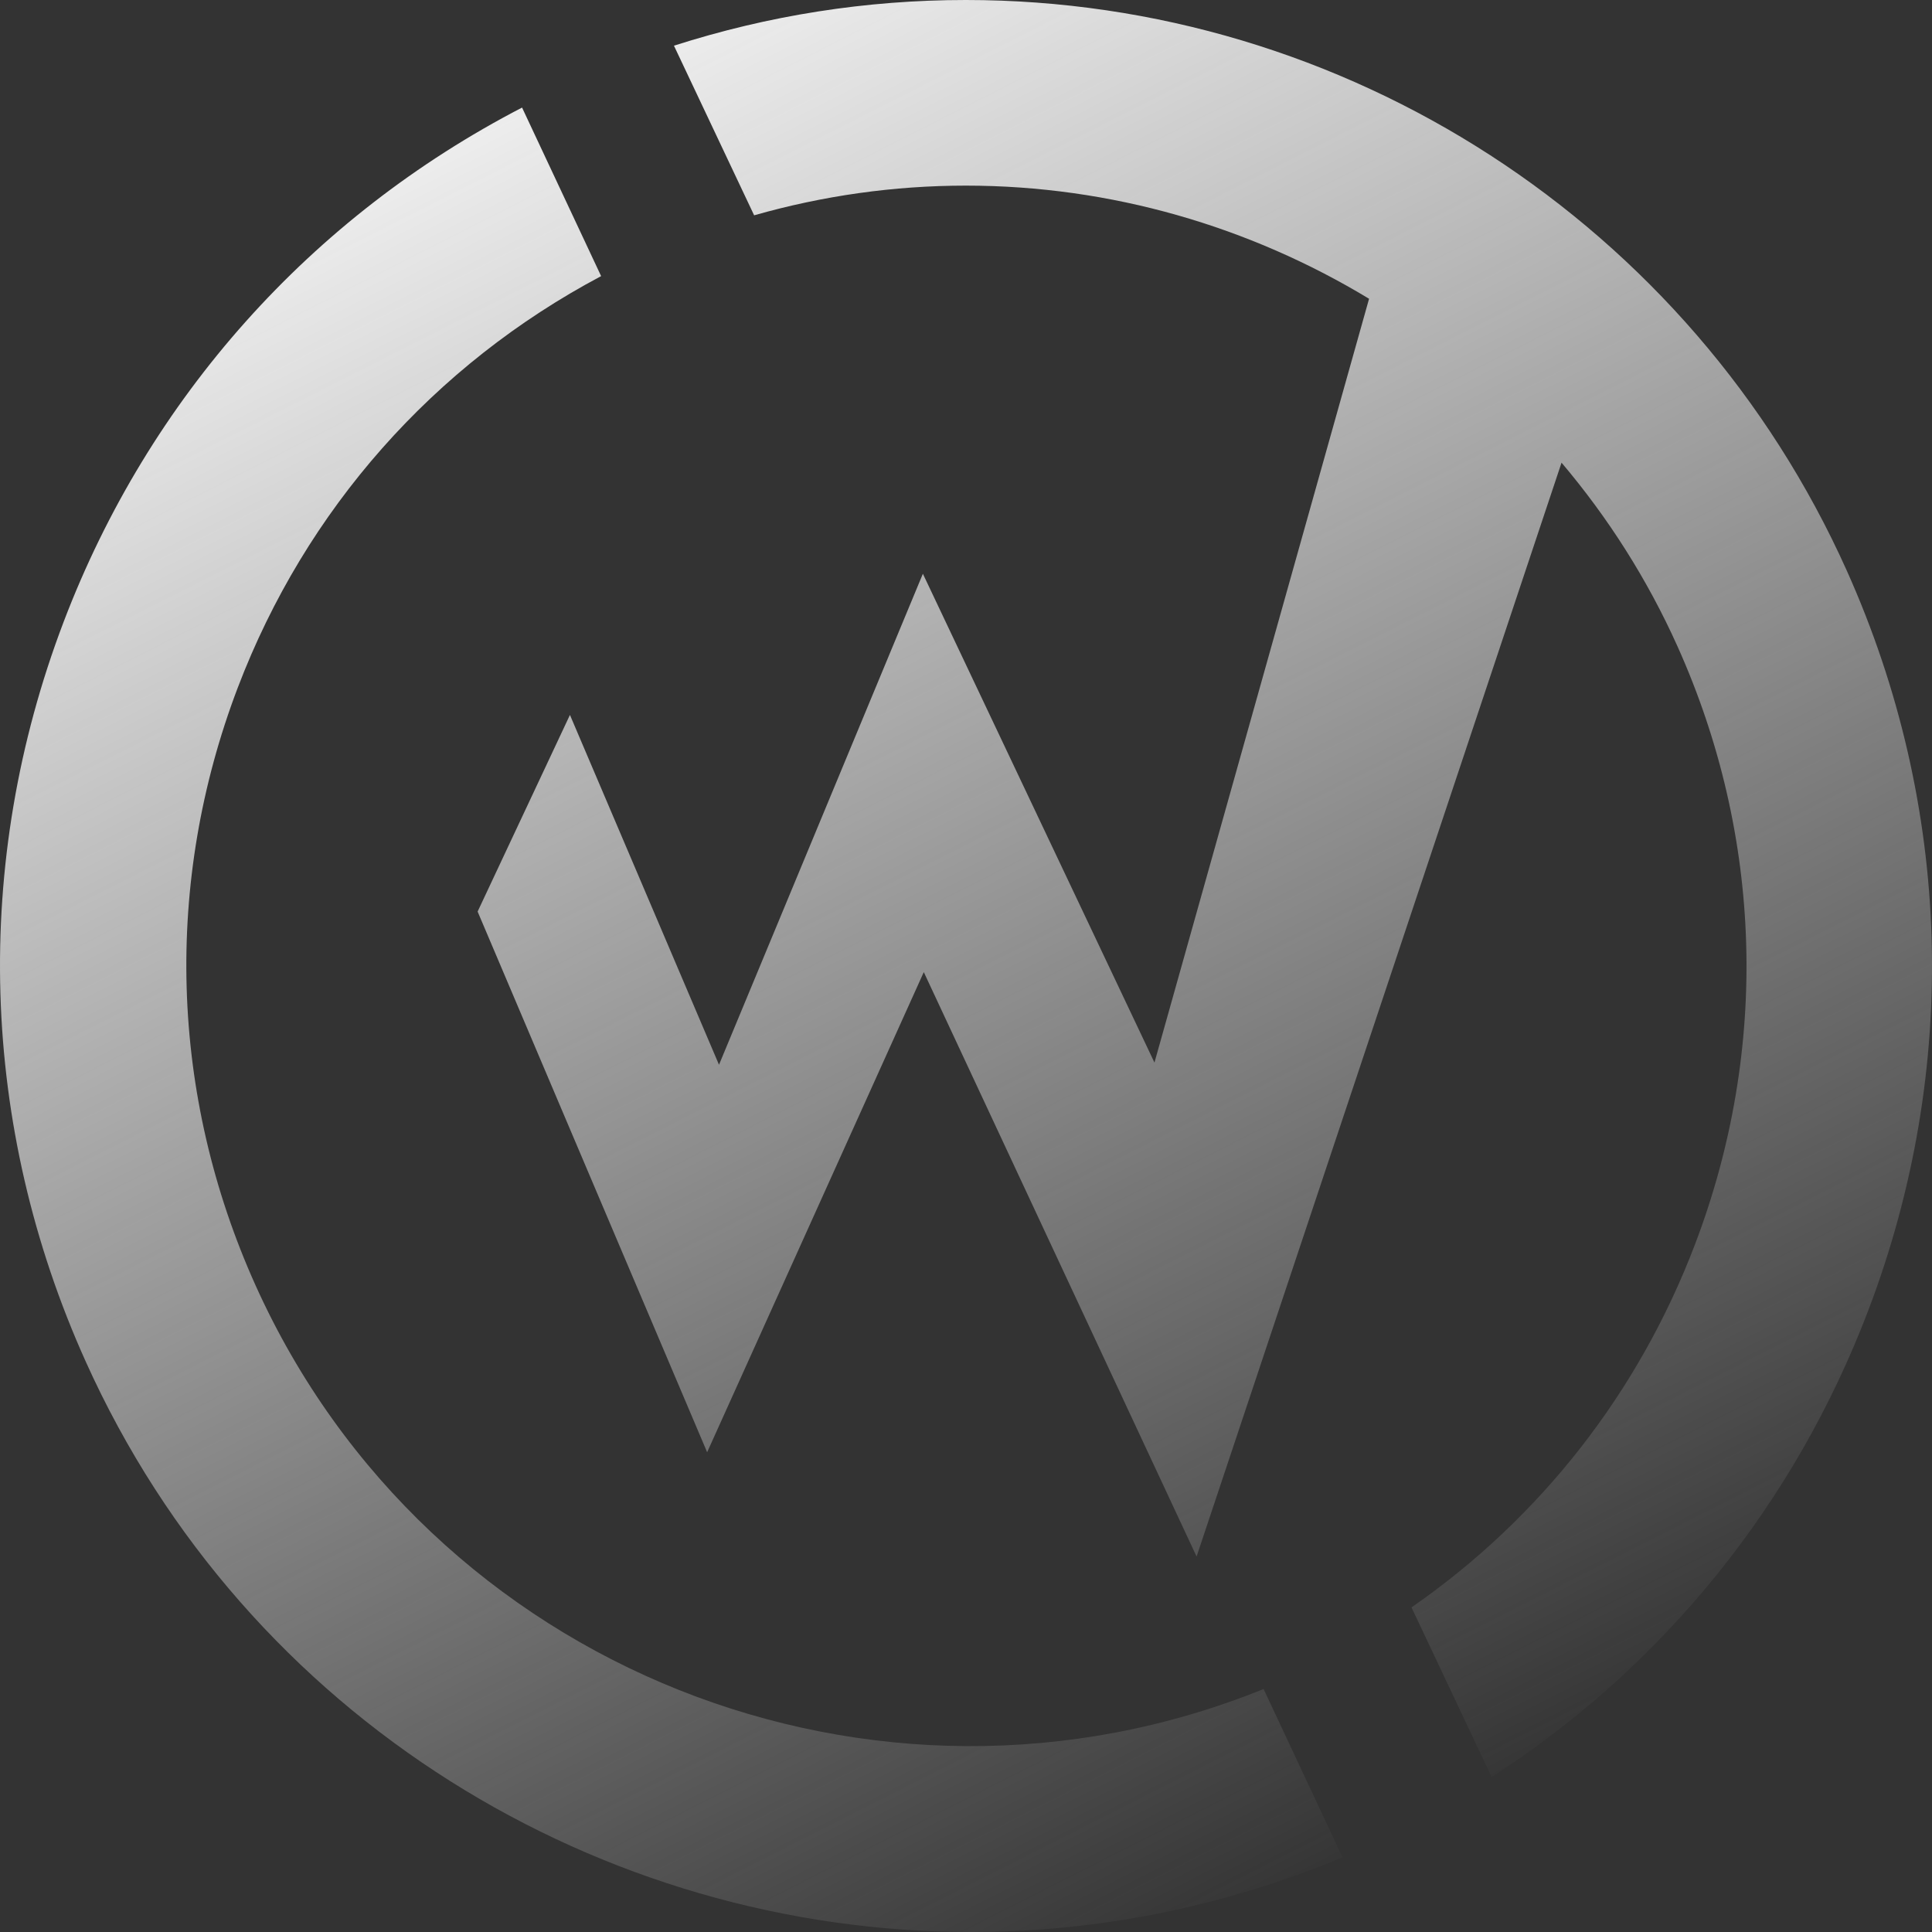 <?xml version="1.0" encoding="UTF-8"?>
<svg width="449px" height="449px" viewBox="0 0 449 449" version="1.1" xmlns="http://www.w3.org/2000/svg" xmlns:xlink="http://www.w3.org/1999/xlink">
    <rect x="0" y="0" width="449" height="449" fill="#333333" stroke="none"/>
    <!-- Generator: sketchtool 41.2 (35397) - http://www.bohemiancoding.com/sketch -->
    <title>78AF3AF0-63D8-443C-910D-74261D5C6C72</title>
    <desc>Created with sketchtool.</desc>
    <defs>
        <linearGradient x1="26.982%" y1="5.773%" x2="73.836%" y2="94.73%" id="linearGradient-1">
            <stop stop-color="#EEEEEE" offset="0%"></stop>
            <stop stop-color="#EEEEEE" stop-opacity="0" offset="100%"></stop>
        </linearGradient>
    </defs>
    <g id="Symbols" stroke="none" stroke-width="1" fill="none" fill-rule="evenodd">
        <g id="Superlative---light-bk-and-logo-" transform="translate(-496, -91)" fill="url(#linearGradient-1)">
            <g id="Quotes" transform="translate(324, 91)">
                <g id="Group-17">
                    <g id="logo-dark" transform="translate(172, 0)">
                        <path d="M429.181,132.581 C393.04,52.036 312.695,0 224.467,0 C201.278,0 178.565,3.589 156.629,10.617 L175.262,50.039 C191.24,45.49 207.712,43.139 224.467,43.139 C258.173,43.139 290.41,52.638 318.174,69.432 L268.298,246.942 L214.478,133.344 L167.097,247.452 L132.456,166.149 L111,211.851 L164.34,337.501 L214.69,225.921 L278.089,361.742 L362.904,107.526 C373.69,120.266 382.84,134.583 389.874,150.26 C409.709,194.46 411.174,243.757 393.974,289.054 C380.81,323.735 357.869,352.875 328.036,373.562 L346.664,413 C386.536,387.237 417.077,349.604 434.256,304.372 C455.535,248.302 453.727,187.292 429.181,132.581 Z M293.662,392.532 C203.511,428.995 99.566,387.928 59.38,298.695 C39.464,254.445 38.009,205.126 55.262,159.798 C71.059,118.341 100.829,84.802 139.702,64.17 L121.328,25 C72.216,50.449 34.636,92.437 14.812,144.458 C-6.559,200.577 -4.754,261.619 19.904,316.387 C57.372,399.615 139.682,449.02 225.719,449 C254.581,449 283.848,443.369 312,431.646 L293.662,392.532 Z" id="Combined-Shape"></path>
                    </g>
                </g>
            </g>
        </g>
    </g>
</svg>
